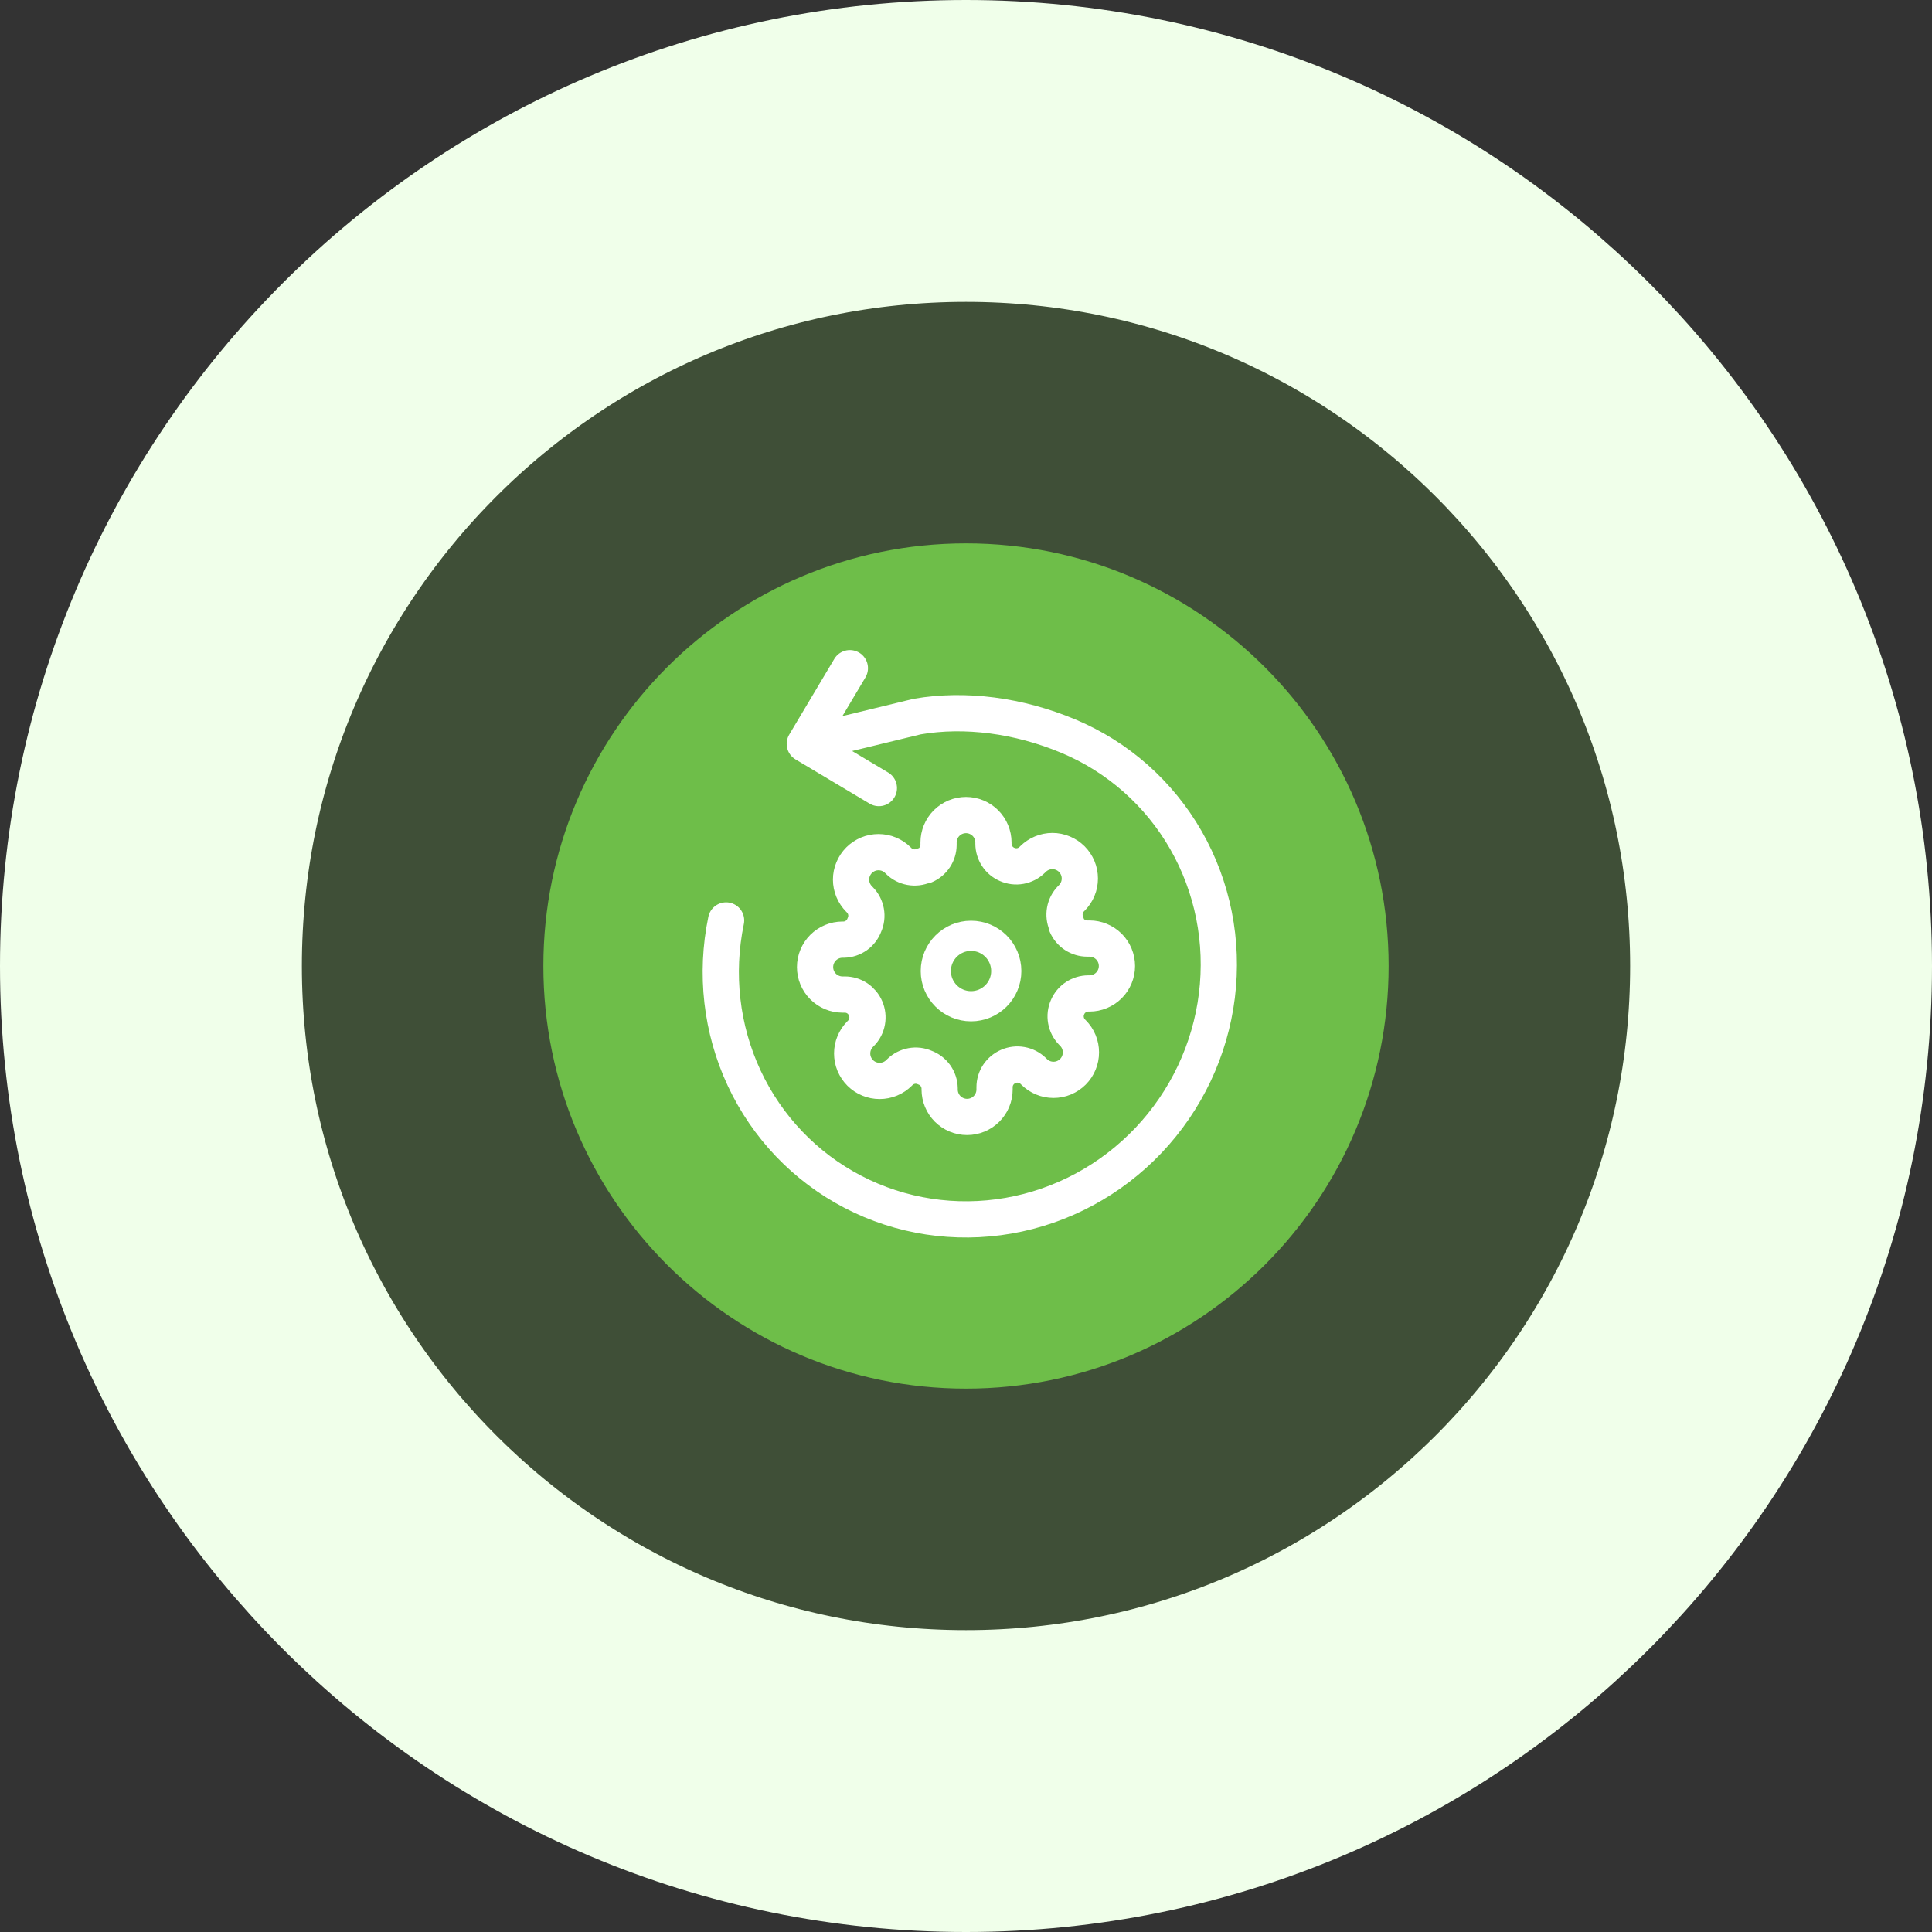 <svg width="64" height="64" viewBox="0 0 64 64" fill="none" xmlns="http://www.w3.org/2000/svg">
<rect x="0" y="0" width="64" height="64" fill="#333333" stroke="none"/>
<path d="M32 59C46.912 59 59 46.912 59 32C59 17.088 46.912 5 32 5C17.088 5 5 17.088 5 32C5 46.912 17.088 59 32 59Z" fill="#6EBE49" fill-opacity="0.2" stroke="#F0FFEA" stroke-width="10"/>
<path d="M32 46C39.732 46 46 39.732 46 32C46 24.268 39.732 18 32 18C24.268 18 18 24.268 18 32C18 39.732 24.268 46 32 46Z" fill="#6EBE49"/>
<path d="M32.167 33.333C32.811 33.333 33.334 32.811 33.334 32.167C33.334 31.522 32.811 31 32.167 31C31.523 31 31 31.522 31 32.167C31 32.811 31.523 33.333 32.167 33.333Z" stroke="white" stroke-linecap="round" stroke-linejoin="round"/>
<path d="M35.364 33.364C35.303 33.501 35.285 33.653 35.312 33.8C35.339 33.948 35.409 34.084 35.514 34.191L35.541 34.218C35.625 34.303 35.693 34.403 35.738 34.513C35.784 34.624 35.807 34.742 35.807 34.861C35.807 34.981 35.784 35.099 35.738 35.209C35.693 35.32 35.625 35.42 35.541 35.505C35.456 35.589 35.356 35.656 35.246 35.702C35.136 35.748 35.017 35.771 34.898 35.771C34.778 35.771 34.66 35.748 34.55 35.702C34.439 35.656 34.339 35.589 34.255 35.505L34.227 35.477C34.12 35.373 33.984 35.302 33.837 35.276C33.689 35.249 33.537 35.267 33.4 35.327C33.266 35.385 33.151 35.481 33.07 35.602C32.989 35.724 32.946 35.867 32.946 36.014V36.091C32.946 36.332 32.85 36.563 32.679 36.734C32.509 36.904 32.278 37 32.036 37C31.795 37 31.564 36.904 31.393 36.734C31.223 36.563 31.127 36.332 31.127 36.091V36.05C31.124 35.9 31.075 35.754 30.988 35.631C30.9 35.509 30.778 35.416 30.636 35.364C30.499 35.303 30.347 35.285 30.2 35.312C30.052 35.339 29.916 35.409 29.809 35.514L29.782 35.541C29.697 35.625 29.597 35.693 29.487 35.738C29.376 35.784 29.258 35.807 29.139 35.807C29.019 35.807 28.901 35.784 28.791 35.738C28.68 35.693 28.58 35.625 28.495 35.541C28.411 35.456 28.344 35.356 28.298 35.246C28.252 35.136 28.229 35.017 28.229 34.898C28.229 34.778 28.252 34.66 28.298 34.55C28.344 34.439 28.411 34.339 28.495 34.255L28.523 34.227C28.628 34.12 28.698 33.984 28.724 33.837C28.751 33.689 28.733 33.537 28.673 33.4C28.615 33.266 28.519 33.151 28.398 33.07C28.276 32.989 28.133 32.946 27.986 32.946H27.909C27.668 32.946 27.437 32.85 27.266 32.679C27.096 32.509 27 32.278 27 32.036C27 31.795 27.096 31.564 27.266 31.393C27.437 31.223 27.668 31.127 27.909 31.127H27.95C28.101 31.124 28.246 31.075 28.369 30.988C28.491 30.9 28.584 30.778 28.636 30.636C28.697 30.499 28.715 30.347 28.688 30.2C28.661 30.052 28.591 29.916 28.486 29.809L28.459 29.782C28.375 29.697 28.308 29.597 28.262 29.487C28.216 29.376 28.192 29.258 28.192 29.139C28.192 29.019 28.216 28.901 28.262 28.791C28.308 28.68 28.375 28.58 28.459 28.495C28.544 28.411 28.644 28.344 28.754 28.298C28.864 28.252 28.983 28.229 29.102 28.229C29.222 28.229 29.34 28.252 29.45 28.298C29.561 28.344 29.661 28.411 29.745 28.495L29.773 28.523C29.88 28.628 30.016 28.698 30.163 28.724C30.311 28.751 30.463 28.733 30.6 28.673H30.636C30.771 28.615 30.886 28.519 30.966 28.398C31.047 28.276 31.09 28.133 31.091 27.986V27.909C31.091 27.668 31.187 27.437 31.357 27.266C31.528 27.096 31.759 27 32 27C32.241 27 32.472 27.096 32.643 27.266C32.813 27.437 32.909 27.668 32.909 27.909V27.95C32.91 28.096 32.953 28.239 33.034 28.361C33.114 28.483 33.229 28.579 33.364 28.636C33.501 28.697 33.653 28.715 33.8 28.688C33.948 28.661 34.084 28.591 34.191 28.486L34.218 28.459C34.303 28.375 34.403 28.308 34.513 28.262C34.624 28.216 34.742 28.192 34.861 28.192C34.981 28.192 35.099 28.216 35.209 28.262C35.32 28.308 35.42 28.375 35.505 28.459C35.589 28.544 35.656 28.644 35.702 28.754C35.748 28.864 35.771 28.983 35.771 29.102C35.771 29.222 35.748 29.34 35.702 29.45C35.656 29.561 35.589 29.661 35.505 29.745L35.477 29.773C35.373 29.88 35.302 30.016 35.276 30.163C35.249 30.311 35.267 30.463 35.327 30.6V30.636C35.385 30.771 35.481 30.886 35.602 30.966C35.724 31.047 35.867 31.09 36.014 31.091H36.091C36.332 31.091 36.563 31.187 36.734 31.357C36.904 31.528 37 31.759 37 32C37 32.241 36.904 32.472 36.734 32.643C36.563 32.813 36.332 32.909 36.091 32.909H36.05C35.904 32.91 35.761 32.953 35.639 33.034C35.517 33.114 35.421 33.229 35.364 33.364V33.364Z" stroke="white" stroke-width="1.2" stroke-linecap="round" stroke-linejoin="round"/>
<path d="M24.053 30.491C23.685 32.261 23.896 34.095 24.653 35.717C25.411 37.339 26.675 38.66 28.254 39.481C29.833 40.303 31.642 40.58 33.409 40.272C35.176 39.964 36.804 39.086 38.049 37.772C39.294 36.457 40.088 34.777 40.311 32.984C40.534 31.192 40.174 29.383 39.286 27.832C38.397 26.281 37.029 25.07 35.386 24.384C33.743 23.697 31.969 23.464 30.386 23.737L27.902 24.34L26.66 24.641M26.66 24.641C26.66 24.641 27.436 23.335 28.153 22.134M26.66 24.641L29.114 26.106" stroke="white" stroke-width="1.2" stroke-linecap="round" stroke-linejoin="round"/>
</svg>
